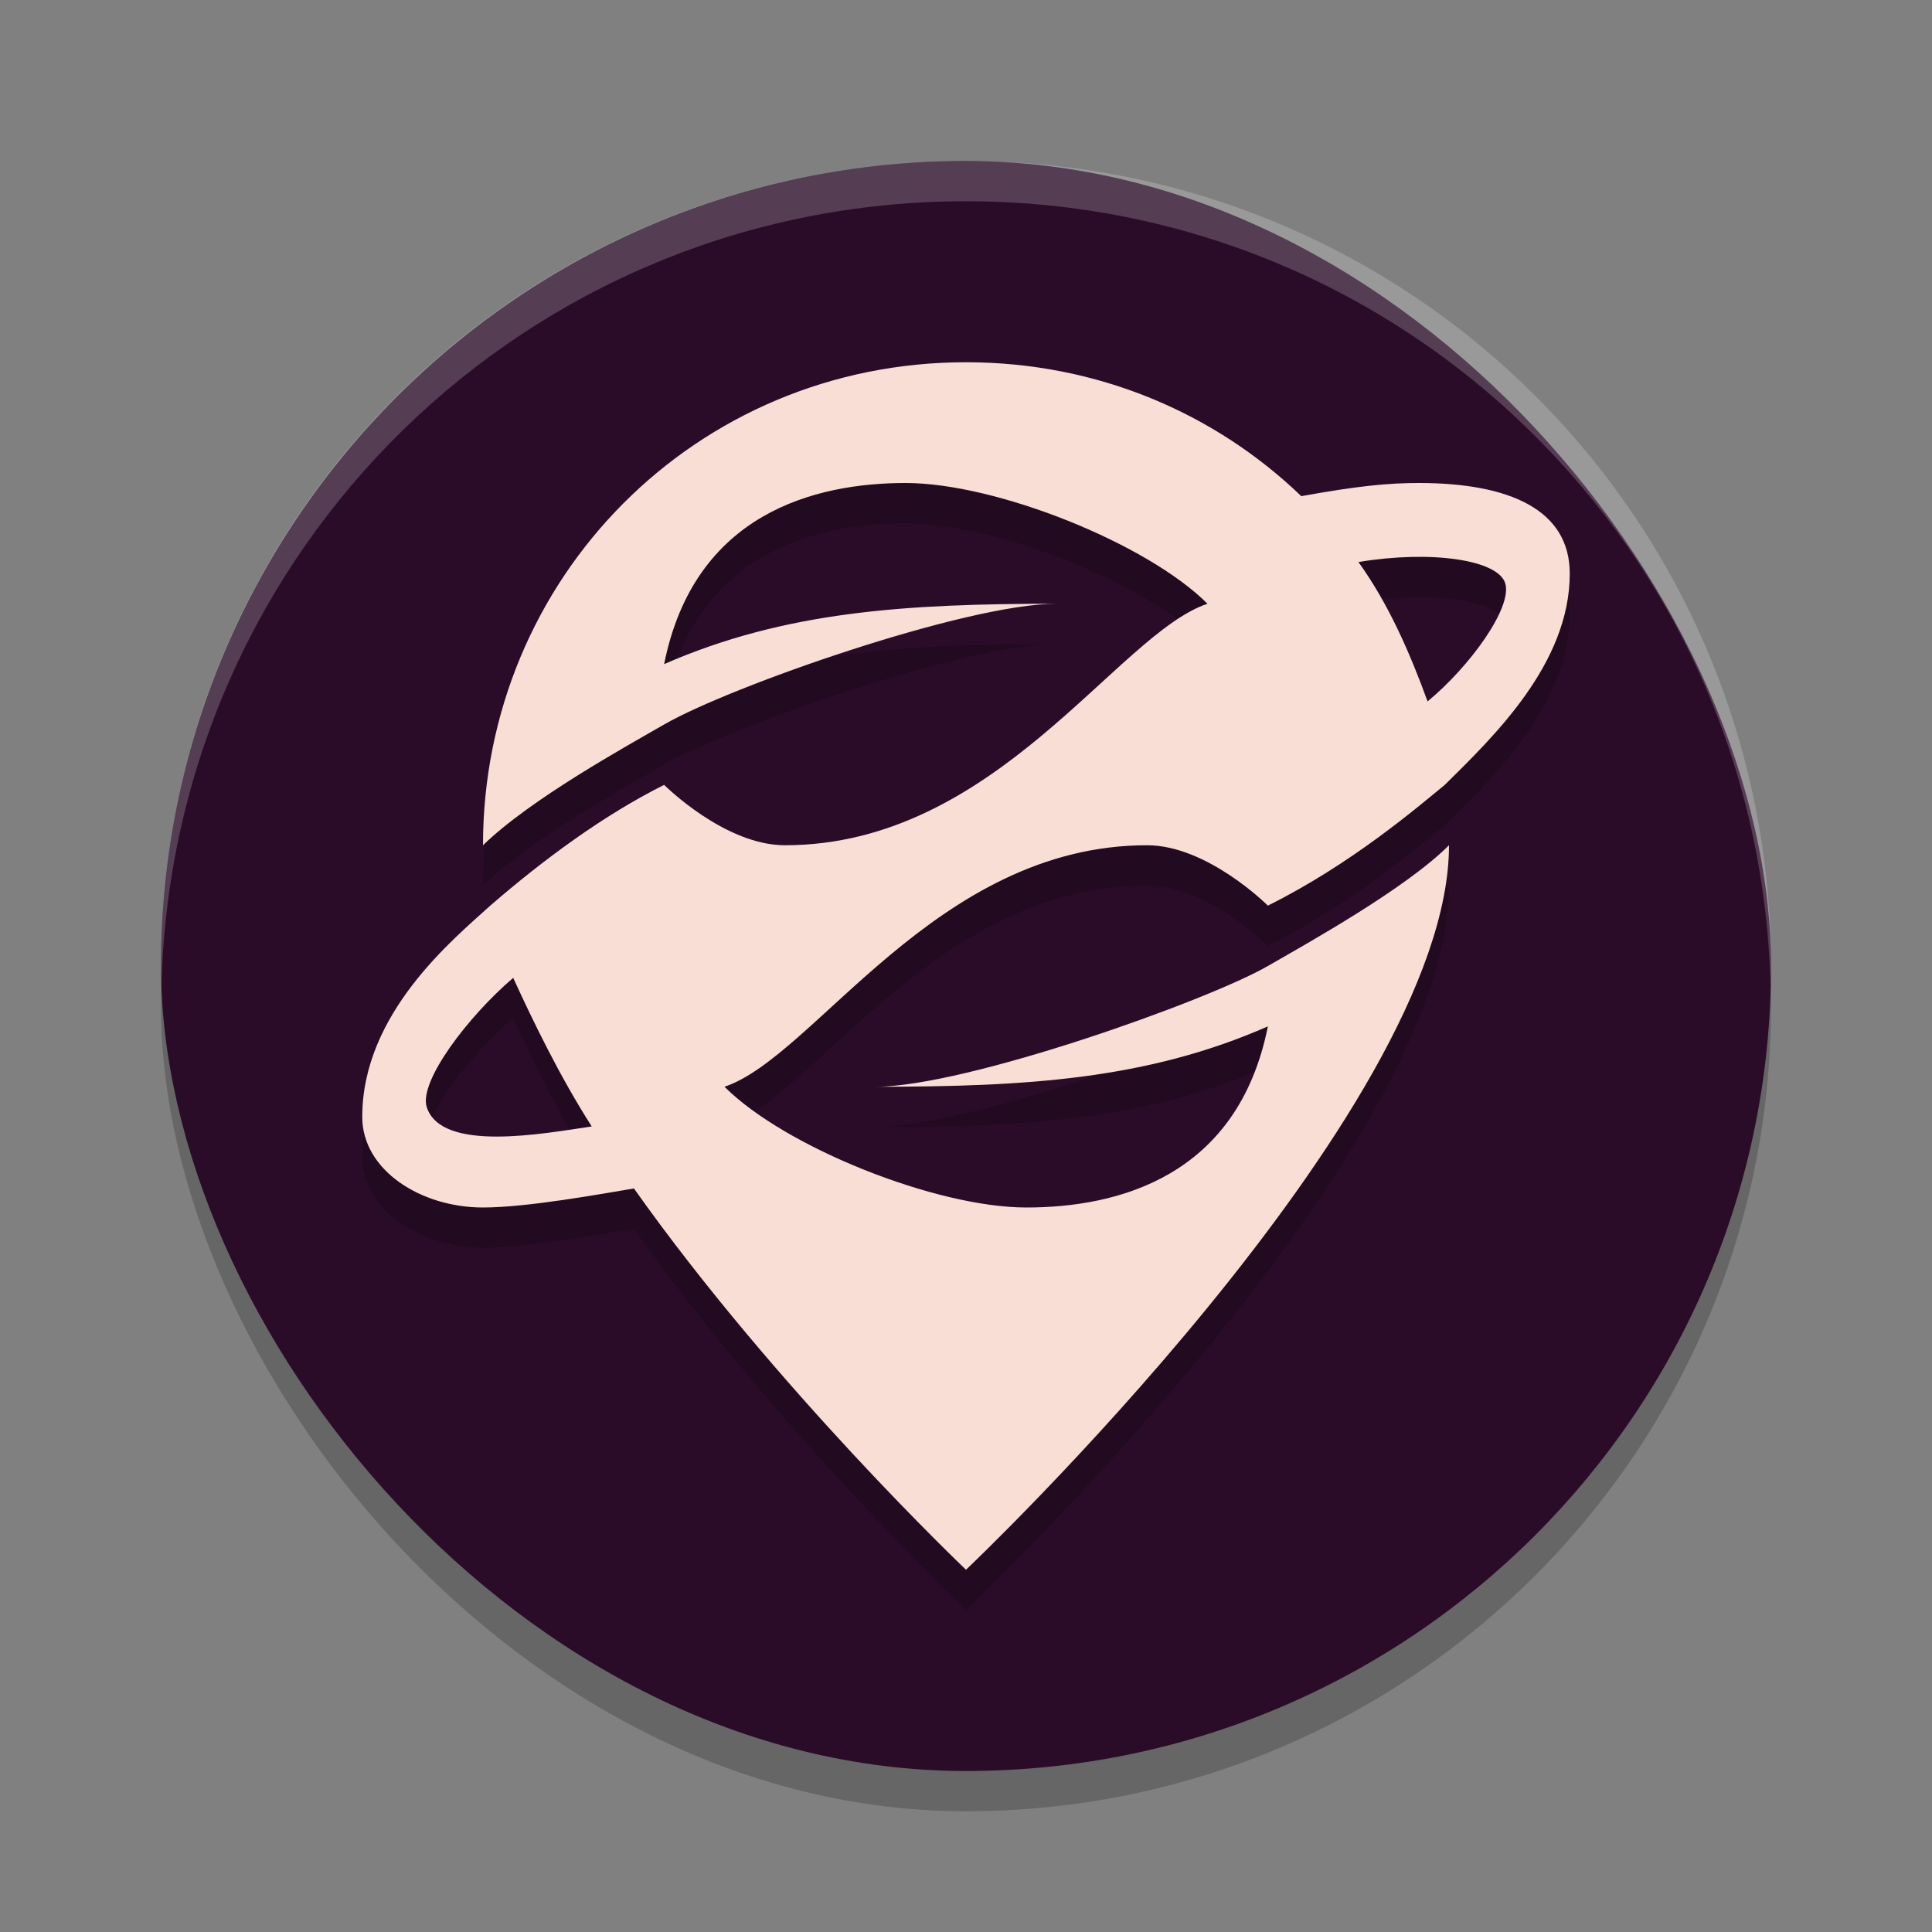 <svg xmlns="http://www.w3.org/2000/svg" width="48" height="48" version="1.1">
 <rect width="100%" height="100%" fill="#808080" stroke="none"/>
 <rect style="opacity:0.2" width="40" height="40" x="4" y="5" rx="20" ry="20"/>
 <rect style="fill:#2b0c28" width="40" height="40" x="4" y="4" rx="20" ry="20"/>
 <path style="opacity:0.2" d="M 10.603,28.508 C 10.971,29.642 13.514,29.161 14.701,28.986 13.908,27.743 13.256,26.398 12.75,25.295 11.63,26.252 10.396,27.872 10.603,28.508 Z M 36,22 C 36,28.634 24,40 24,40 24,40 19.271,35.503 15.75,30.526 14.978,30.655 13.106,31 12,31 10.453,31 9,30.071 9,28.75 9,26.181 11.25,24.345 12.181,23.5 13.5,22.357 15,21.25 16.5,20.5 16.5,20.5 18,22 19.5,22 24.75,22 27.75,16.75 30,16 28.5,14.5 24.75,13 22.5,13 20.25,13 17.25,13.75 16.5,17.5 19.5,16.187 22.5,16 26.25,16 24,16 18.133,18.057 16.5,19 15.561,19.542 13.19,20.845 12,22 12,15.366 17.283,10 24,10 27.265,10 30.185,11.264 32.33,13.326 33.75,13.07 34.5,13 35.25,13 37.5,13 39,13.661 39,15.25 39,17.5 37.089,19.317 35.895,20.5 35.221,21.052 33.57,22.471 31.5,23.5 31.5,23.5 30,22 28.5,22 23.25,22 20.25,27.25 18,28 19.5,29.5 23.25,31 25.5,31 27.75,31 30.75,30.25 31.5,26.5 28.5,27.819 25.5,28 21.75,28 24,28 30,25.866 31.5,25 32.468,24.441 34.916,23.084 36,22 Z M 37.397,15.492 C 37.218,14.906 35.561,14.664 33.75,14.963 34.497,16.003 35.021,17.201 35.468,18.427 36.534,17.543 37.579,16.085 37.397,15.492 Z"/>
 <path style="fill:#ffffff;opacity:0.2" d="M 24 4 C 12.92 4 4 12.92 4 24 C 4 24.168 4.008 24.333 4.012 24.5 C 4.276 13.654 13.088 5 24 5 C 34.912 5 43.724 13.654 43.988 24.5 C 43.992 24.333 44 24.168 44 24 C 44 12.92 35.08 4 24 4 z"/>
 <path style="fill:#f9ded5" d="M 10.603,27.508 C 10.972,28.642 13.514,28.161 14.701,27.986 13.908,26.744 13.256,25.398 12.75,24.295 11.63,25.252 10.397,26.872 10.603,27.508 Z M 36,21 C 36,27.634 24,39 24,39 24,39 19.271,34.503 15.75,29.527 14.979,29.655 13.107,30 12,30 10.453,30 9,29.072 9,27.75 9,25.181 11.25,23.345 12.181,22.5 13.5,21.357 15,20.25 16.5,19.5 16.5,19.5 18,21 19.5,21 24.75,21 27.75,15.75 30,15 28.5,13.5 24.75,12 22.5,12 20.25,12 17.25,12.75 16.5,16.5 19.5,15.188 22.5,15 26.25,15 24,15 18.133,17.057 16.5,18 15.561,18.542 13.19,19.845 12,21 12,14.366 17.283,9 24,9 27.265,9 30.185,10.264 32.33,12.327 33.75,12.07 34.5,12 35.25,12 37.5,12 39,12.662 39,14.25 39,16.5 37.09,18.317 35.895,19.5 35.221,20.052 33.57,21.471 31.5,22.5 31.5,22.5 30,21 28.5,21 23.25,21 20.25,26.25 18,27 19.5,28.5 23.25,30 25.5,30 27.75,30 30.75,29.25 31.5,25.5 28.5,26.819 25.5,27 21.75,27 24,27 30,24.866 31.5,24 32.468,23.442 34.916,22.084 36,21 Z M 37.397,14.492 C 37.218,13.907 35.561,13.664 33.75,13.963 34.497,15.003 35.021,16.202 35.468,17.427 36.535,16.543 37.579,15.086 37.397,14.492 Z"/>
</svg>
